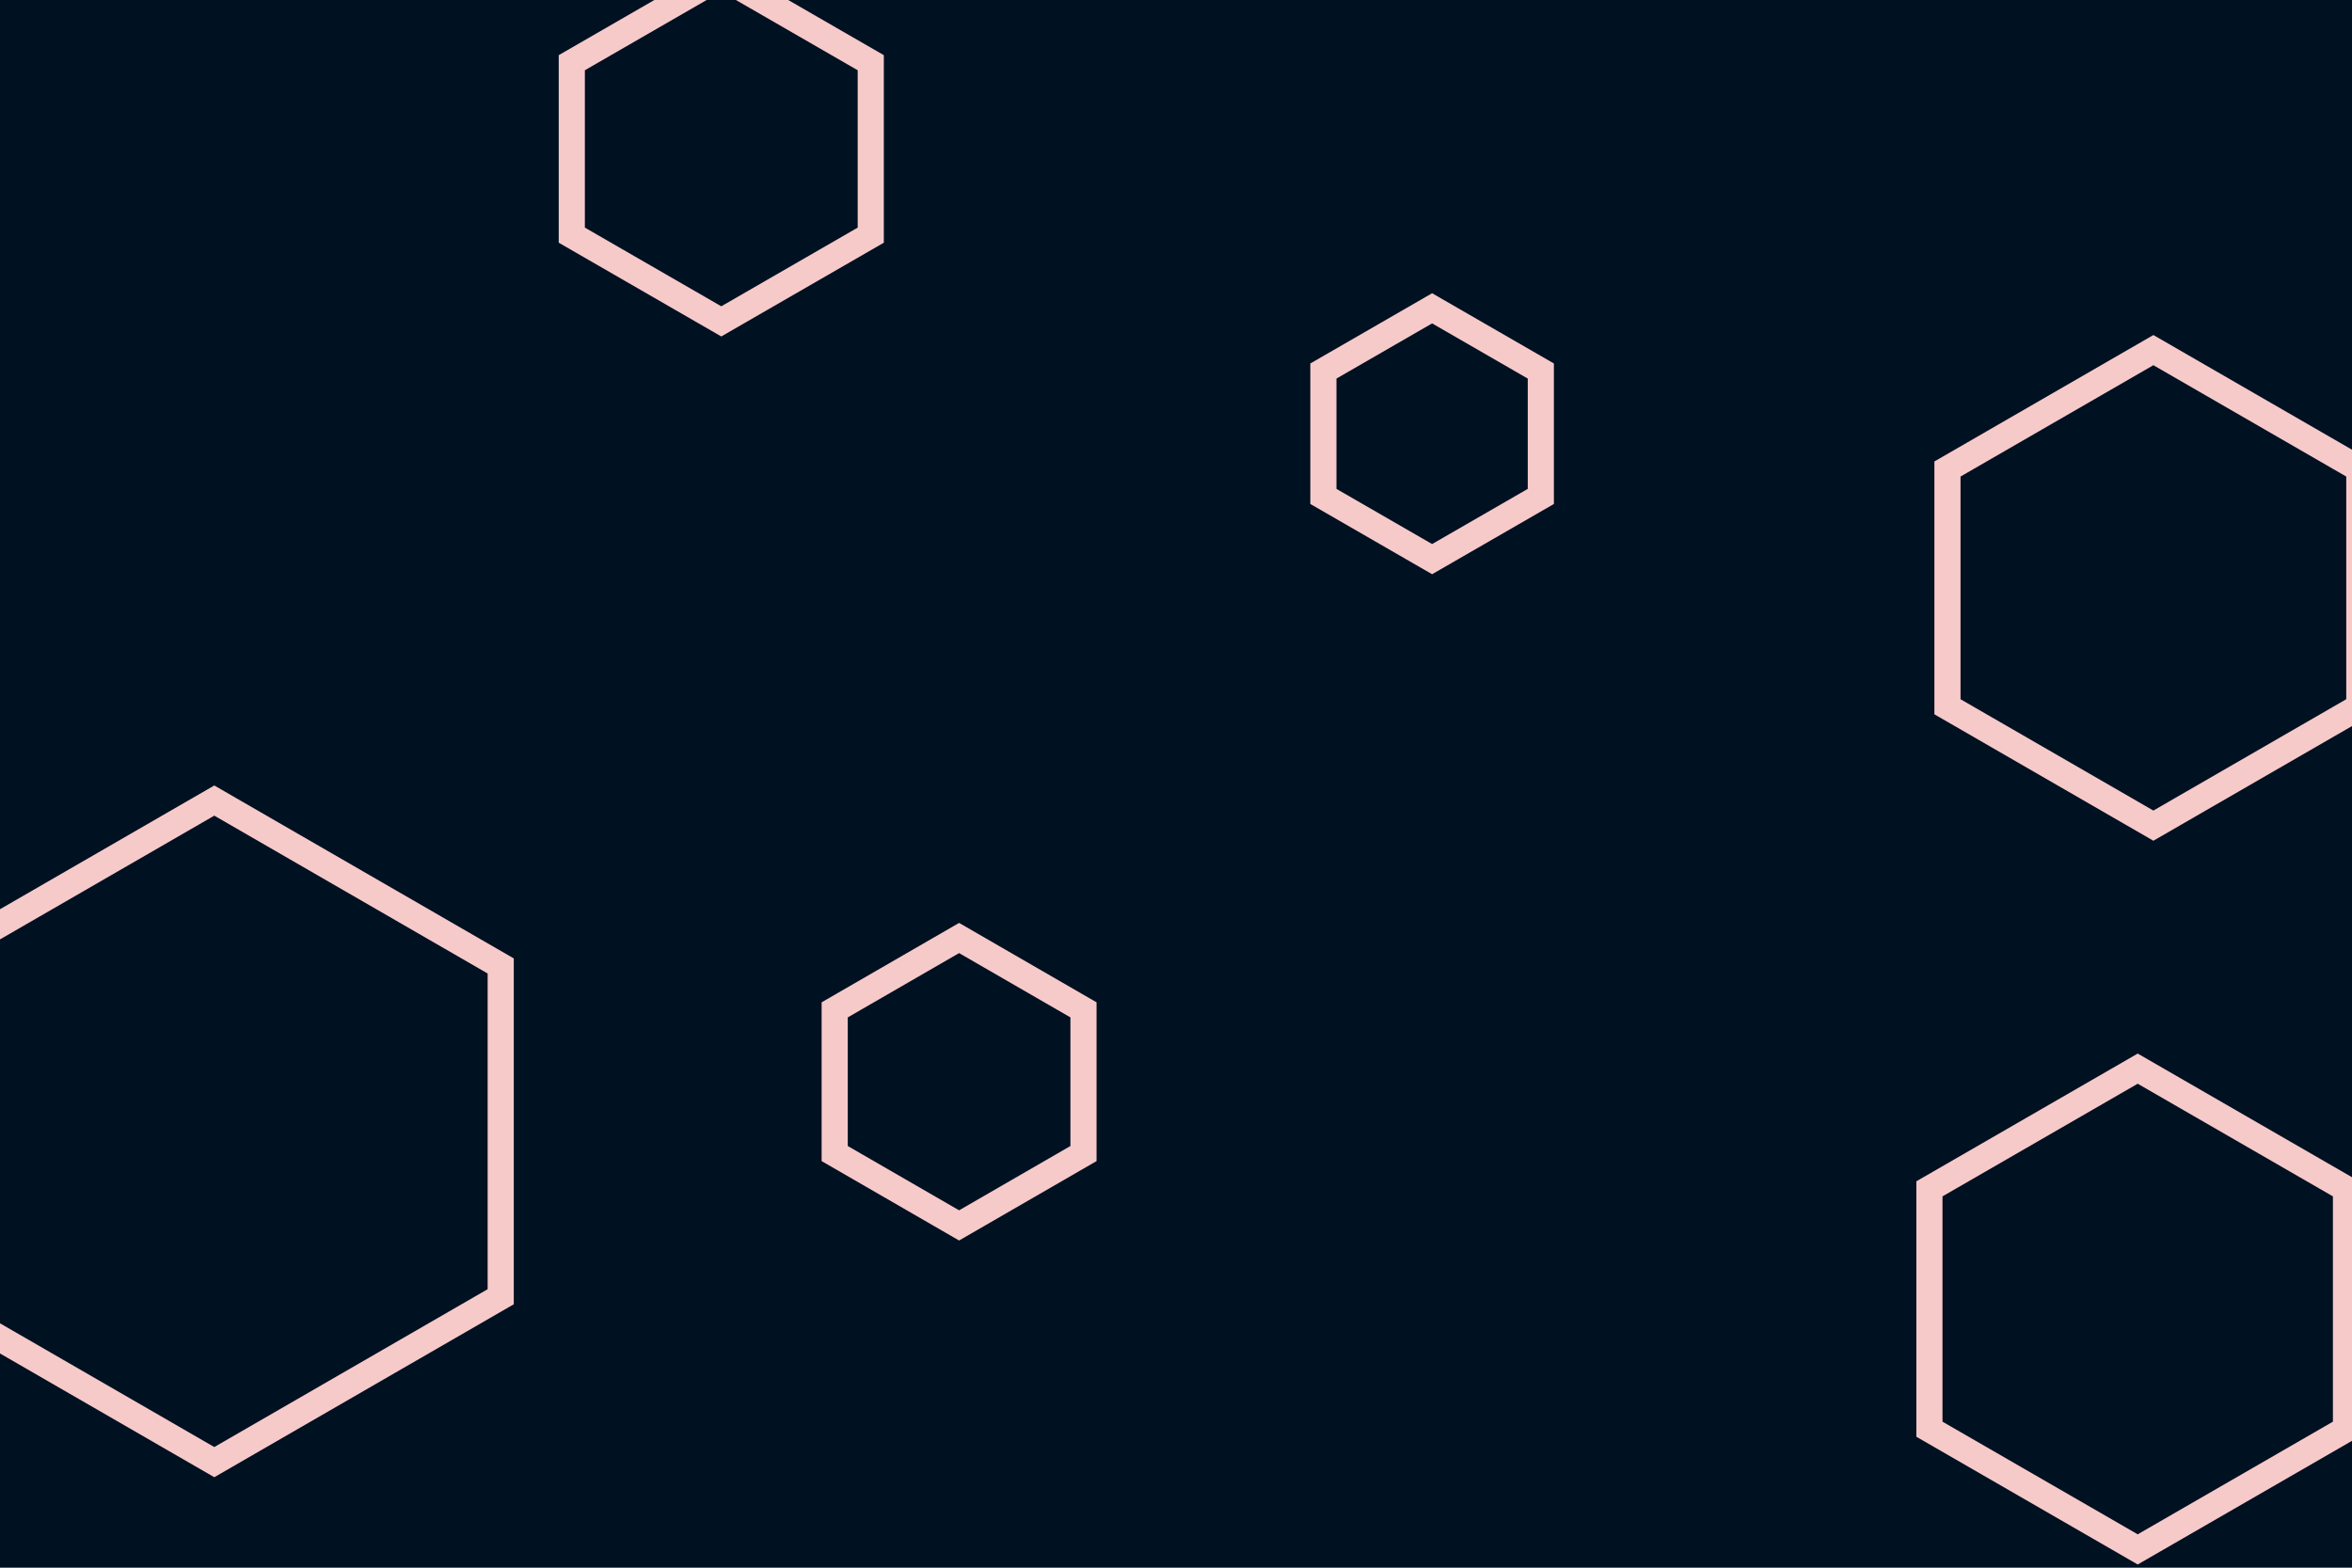 <svg id="visual" viewBox="0 0 900 600" width="900" height="600" xmlns="http://www.w3.org/2000/svg" xmlns:xlink="http://www.w3.org/1999/xlink" version="1.1"><rect width="900" height="600" fill="#001122"></rect><g><g transform="translate(82 433)"><path d="M0 -126.6L109.6 -63.3L109.6 63.3L0 126.6L-109.6 63.3L-109.6 -63.3Z" fill="none" stroke="#F7CACA" stroke-width="10"></path></g><g transform="translate(824 225)"><path d="M0 -91L78.8 -45.5L78.8 45.5L0 91L-78.8 45.5L-78.8 -45.5Z" fill="none" stroke="#F7CACA" stroke-width="10"></path></g><g transform="translate(276 57)"><path d="M0 -66L57.2 -33L57.2 33L0 66L-57.2 33L-57.2 -33Z" stroke="#F7CACA" fill="none" stroke-width="10"></path></g><g transform="translate(367 414)"><path d="M0 -55L47.6 -27.5L47.6 27.5L0 55L-47.6 27.5L-47.6 -27.5Z" stroke="#F7CACA" fill="none" stroke-width="10"></path></g><g transform="translate(818 501)"><path d="M0 -92L79.7 -46L79.7 46L0 92L-79.7 46L-79.7 -46Z" stroke="#F7CACA" fill="none" stroke-width="10"></path></g><g transform="translate(548 166)"><path d="M0 -48L41.6 -24L41.6 24L0 48L-41.6 24L-41.6 -24Z" stroke="#F7CACA" fill="none" stroke-width="10"></path></g></g></svg>